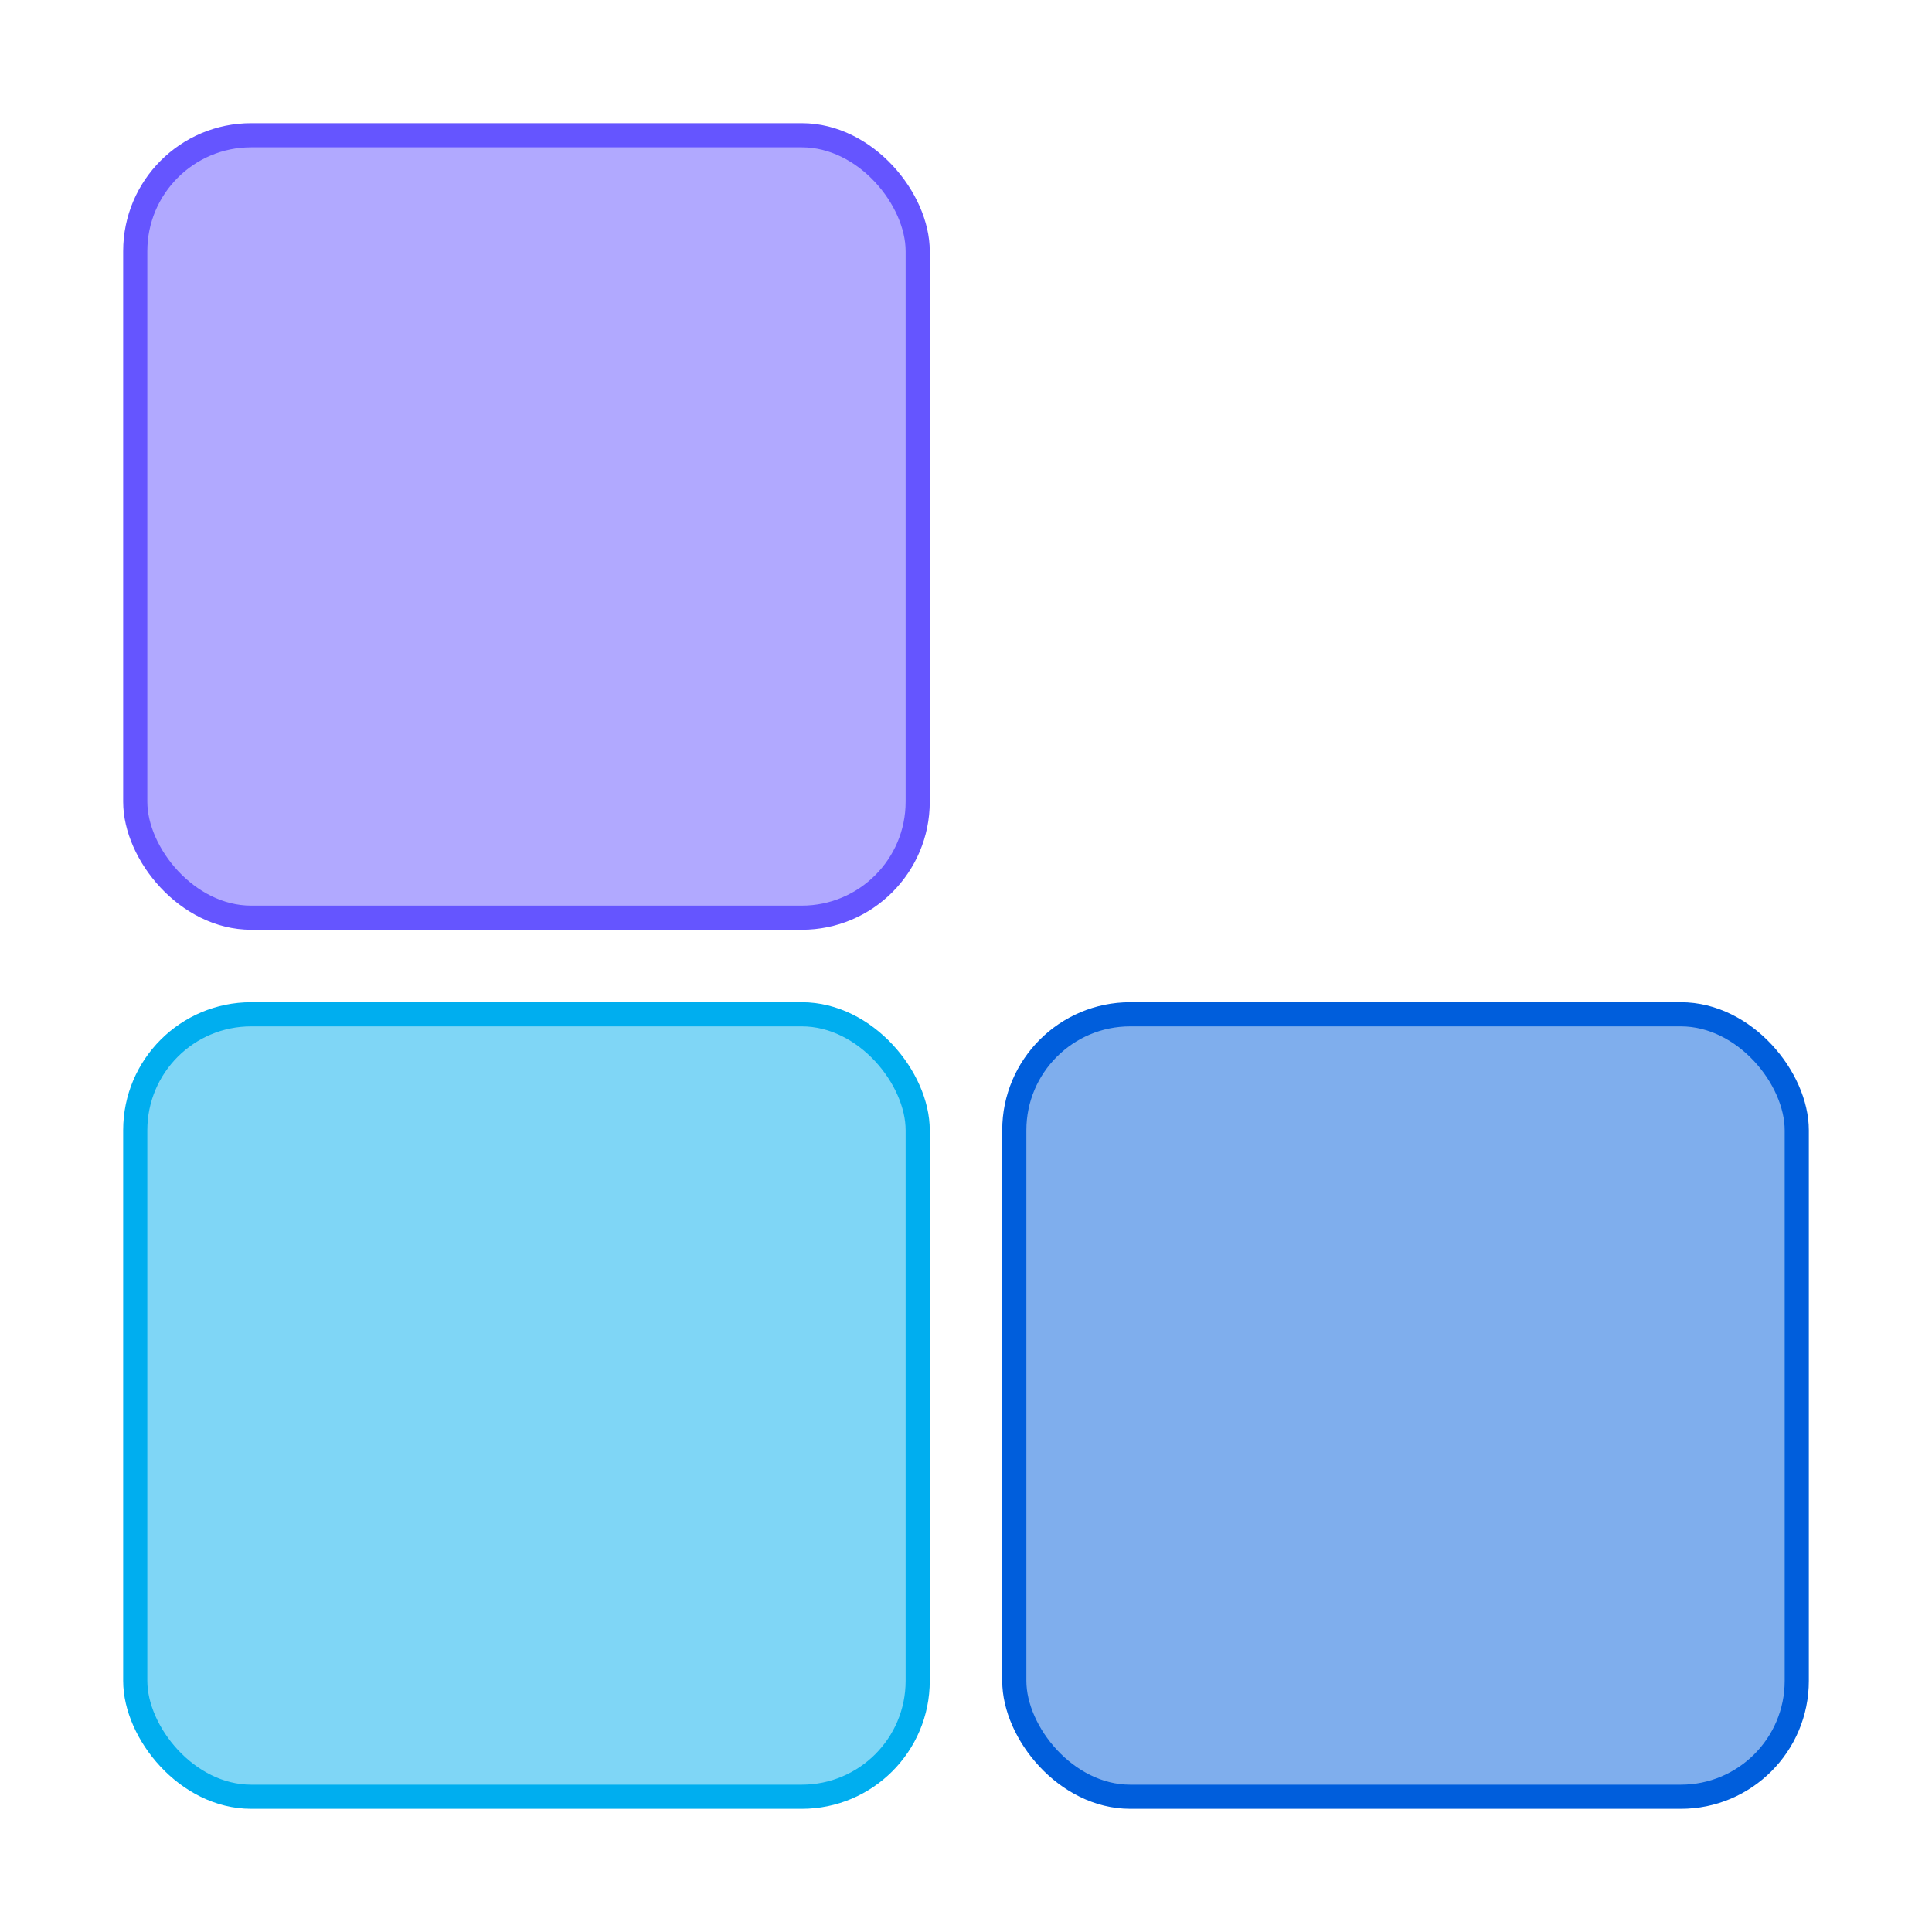 <?xml version="1.0" encoding="UTF-8"?>
<svg width="400px" height="400px" viewBox="0 0 400 400" version="1.1" xmlns="http://www.w3.org/2000/svg" xmlns:xlink="http://www.w3.org/1999/xlink">
    <title>LocalPhotos</title>
    <g id="LocalPhotos" stroke="none" stroke-width="1" fill="none" fill-rule="evenodd" fill-opacity="0.5">
        <rect id="Rectangle-Copy-5" stroke="#005EDC" stroke-width="5" fill="#005EDC" x="210" y="210" width="162" height="162" rx="24"></rect>
        <rect id="Rectangle-Copy-4" stroke="#00AEEF" stroke-width="5" fill="#00AEEF" x="28" y="210" width="162" height="162" rx="24"></rect>
        <rect id="Rectangle-Copy-6" stroke="#6555FF" stroke-width="5" fill="#6555FF" x="28" y="28" width="162" height="162" rx="24"></rect>
    </g>
</svg>